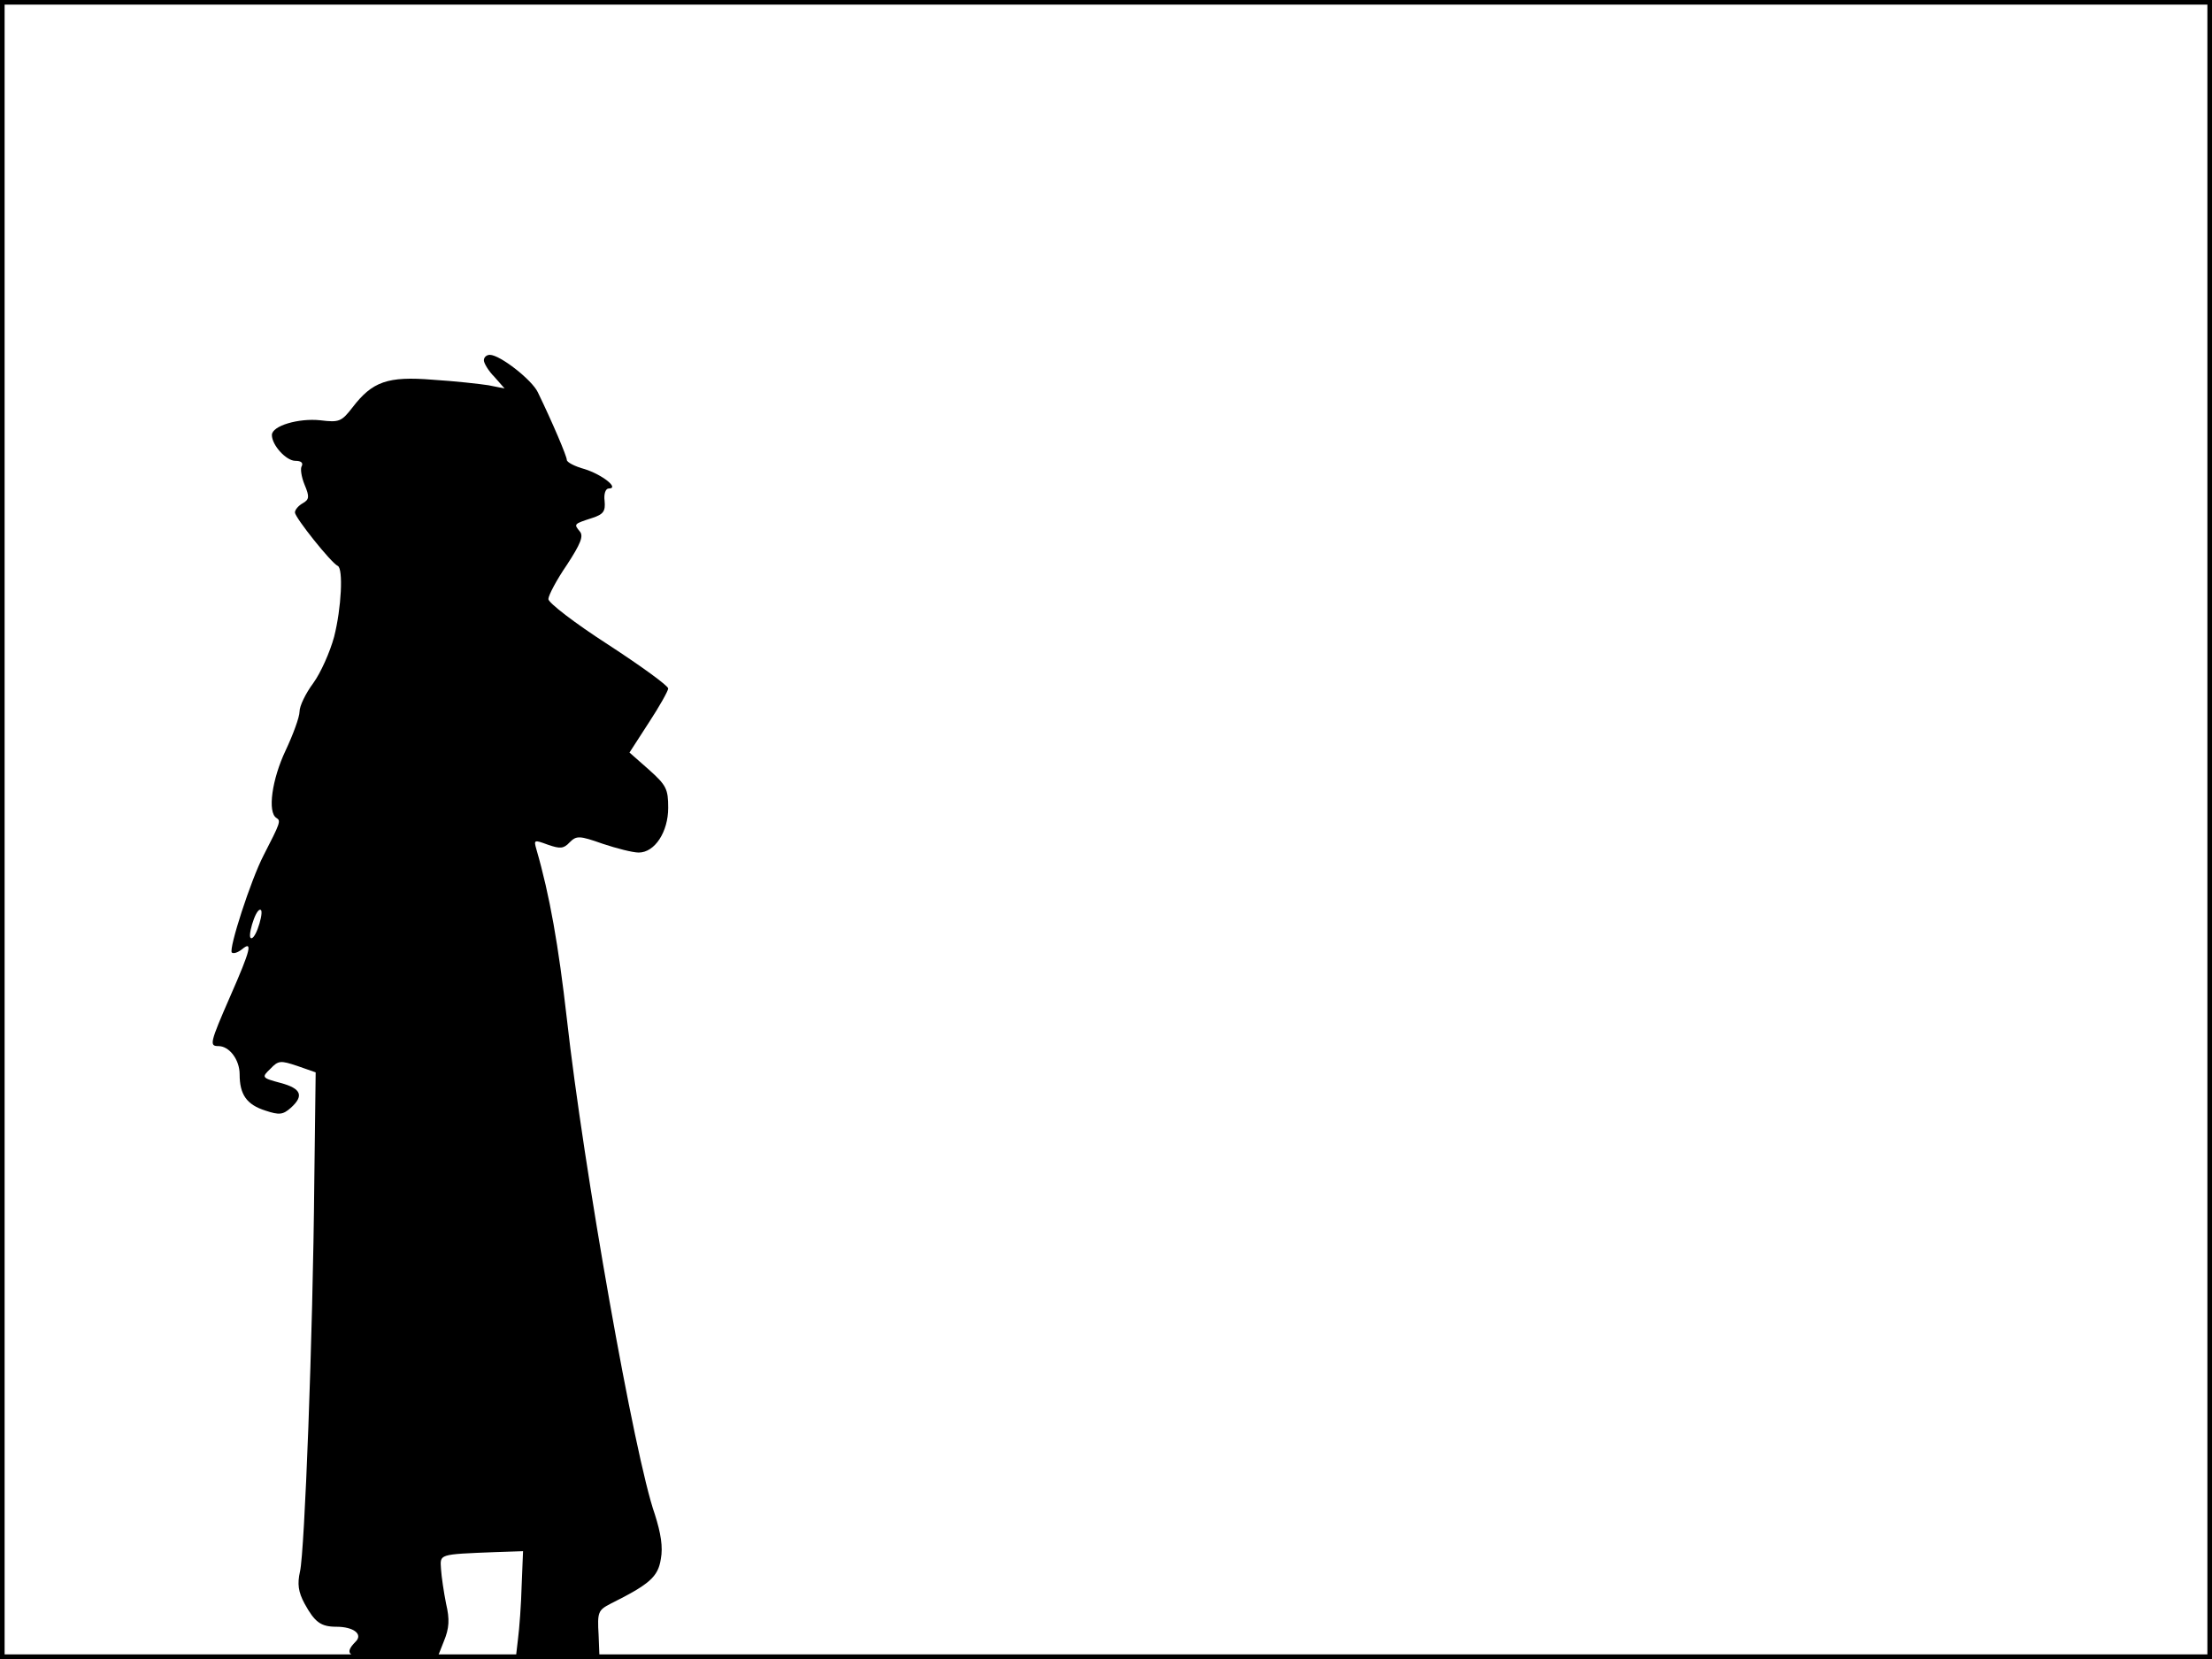 <?xml version="1.0" standalone="no"?>
<!DOCTYPE svg PUBLIC "-//W3C//DTD SVG 20010904//EN"
 "http://www.w3.org/TR/2001/REC-SVG-20010904/DTD/svg10.dtd">
<svg version="1.0" xmlns="http://www.w3.org/2000/svg"
 width="480pt" height="360pt" viewBox="0 0 480 360"
 preserveAspectRatio="xMidYMid meet">
<rect width="1" height="360" fill="#000000"/>
<rect x="479" width="1" height="360" fill="#000000"/>
<rect width="480" height="1" fill="#000000"/>
<rect y="359" width="480" height="1" fill="#000000"/>
<g transform="translate(0,360) scale(0.1,-0.1)"
fill="#000000" stroke="none">
<path d="M1050 2818 c0 -6 10 -23 23 -36 l22 -25 -35 7 c-19 3 -73 9 -121 12
-98 8 -131 -4 -174 -60 -24 -31 -29 -33 -70 -28 -47 5 -105 -12 -105 -32 0
-22 31 -56 51 -56 12 0 17 -4 14 -11 -4 -5 -1 -24 6 -41 11 -26 10 -32 -4 -40
-9 -5 -17 -14 -17 -20 0 -11 79 -110 93 -116 12 -6 8 -91 -8 -154 -9 -33 -29
-78 -45 -100 -17 -23 -30 -50 -30 -62 0 -12 -14 -50 -30 -84 -30 -63 -40 -135
-20 -147 10 -6 8 -11 -28 -81 -28 -54 -76 -203 -69 -211 4 -3 13 0 22 7 24 20
19 -1 -25 -101 -45 -103 -46 -109 -26 -109 24 0 46 -30 46 -61 0 -44 15 -66
56 -79 30 -10 38 -9 55 6 29 26 23 42 -22 54 -41 11 -42 12 -22 31 17 18 22
18 58 6 l40 -14 -3 -239 c-3 -333 -21 -802 -31 -844 -6 -27 -4 -44 10 -70 22
-40 35 -50 69 -50 37 0 58 -16 42 -32 -30 -30 -14 -38 82 -38 l94 0 15 38 c12
29 13 48 5 82 -5 25 -10 59 -11 75 -2 33 -7 32 118 37 l60 2 -3 -74 c-1 -41
-5 -94 -8 -117 l-5 -43 91 0 91 0 -2 52 c-3 50 -1 54 26 68 84 42 103 58 109
97 5 26 0 56 -13 97 -44 124 -155 753 -191 1076 -18 158 -37 267 -66 367 -6
21 -5 21 25 10 26 -9 34 -9 47 5 15 15 21 15 72 -3 30 -10 65 -19 78 -19 35 0
64 45 64 97 0 41 -4 49 -42 83 l-42 37 42 65 c23 35 42 69 42 74 0 6 -58 48
-130 95 -73 47 -130 91 -130 99 0 8 18 42 40 74 30 46 37 63 28 73 -13 16 -13
16 27 29 25 8 29 15 27 37 -2 15 2 27 9 27 24 0 -14 30 -52 42 -22 6 -39 15
-39 20 0 8 -31 81 -63 147 -13 27 -82 81 -104 81 -7 0 -13 -5 -13 -12z m-491
-1234 c-6 -16 -13 -24 -16 -18 -2 6 2 24 8 40 6 16 13 24 16 18 2 -6 -2 -24
-8 -40z"/>
</g>
</svg>
